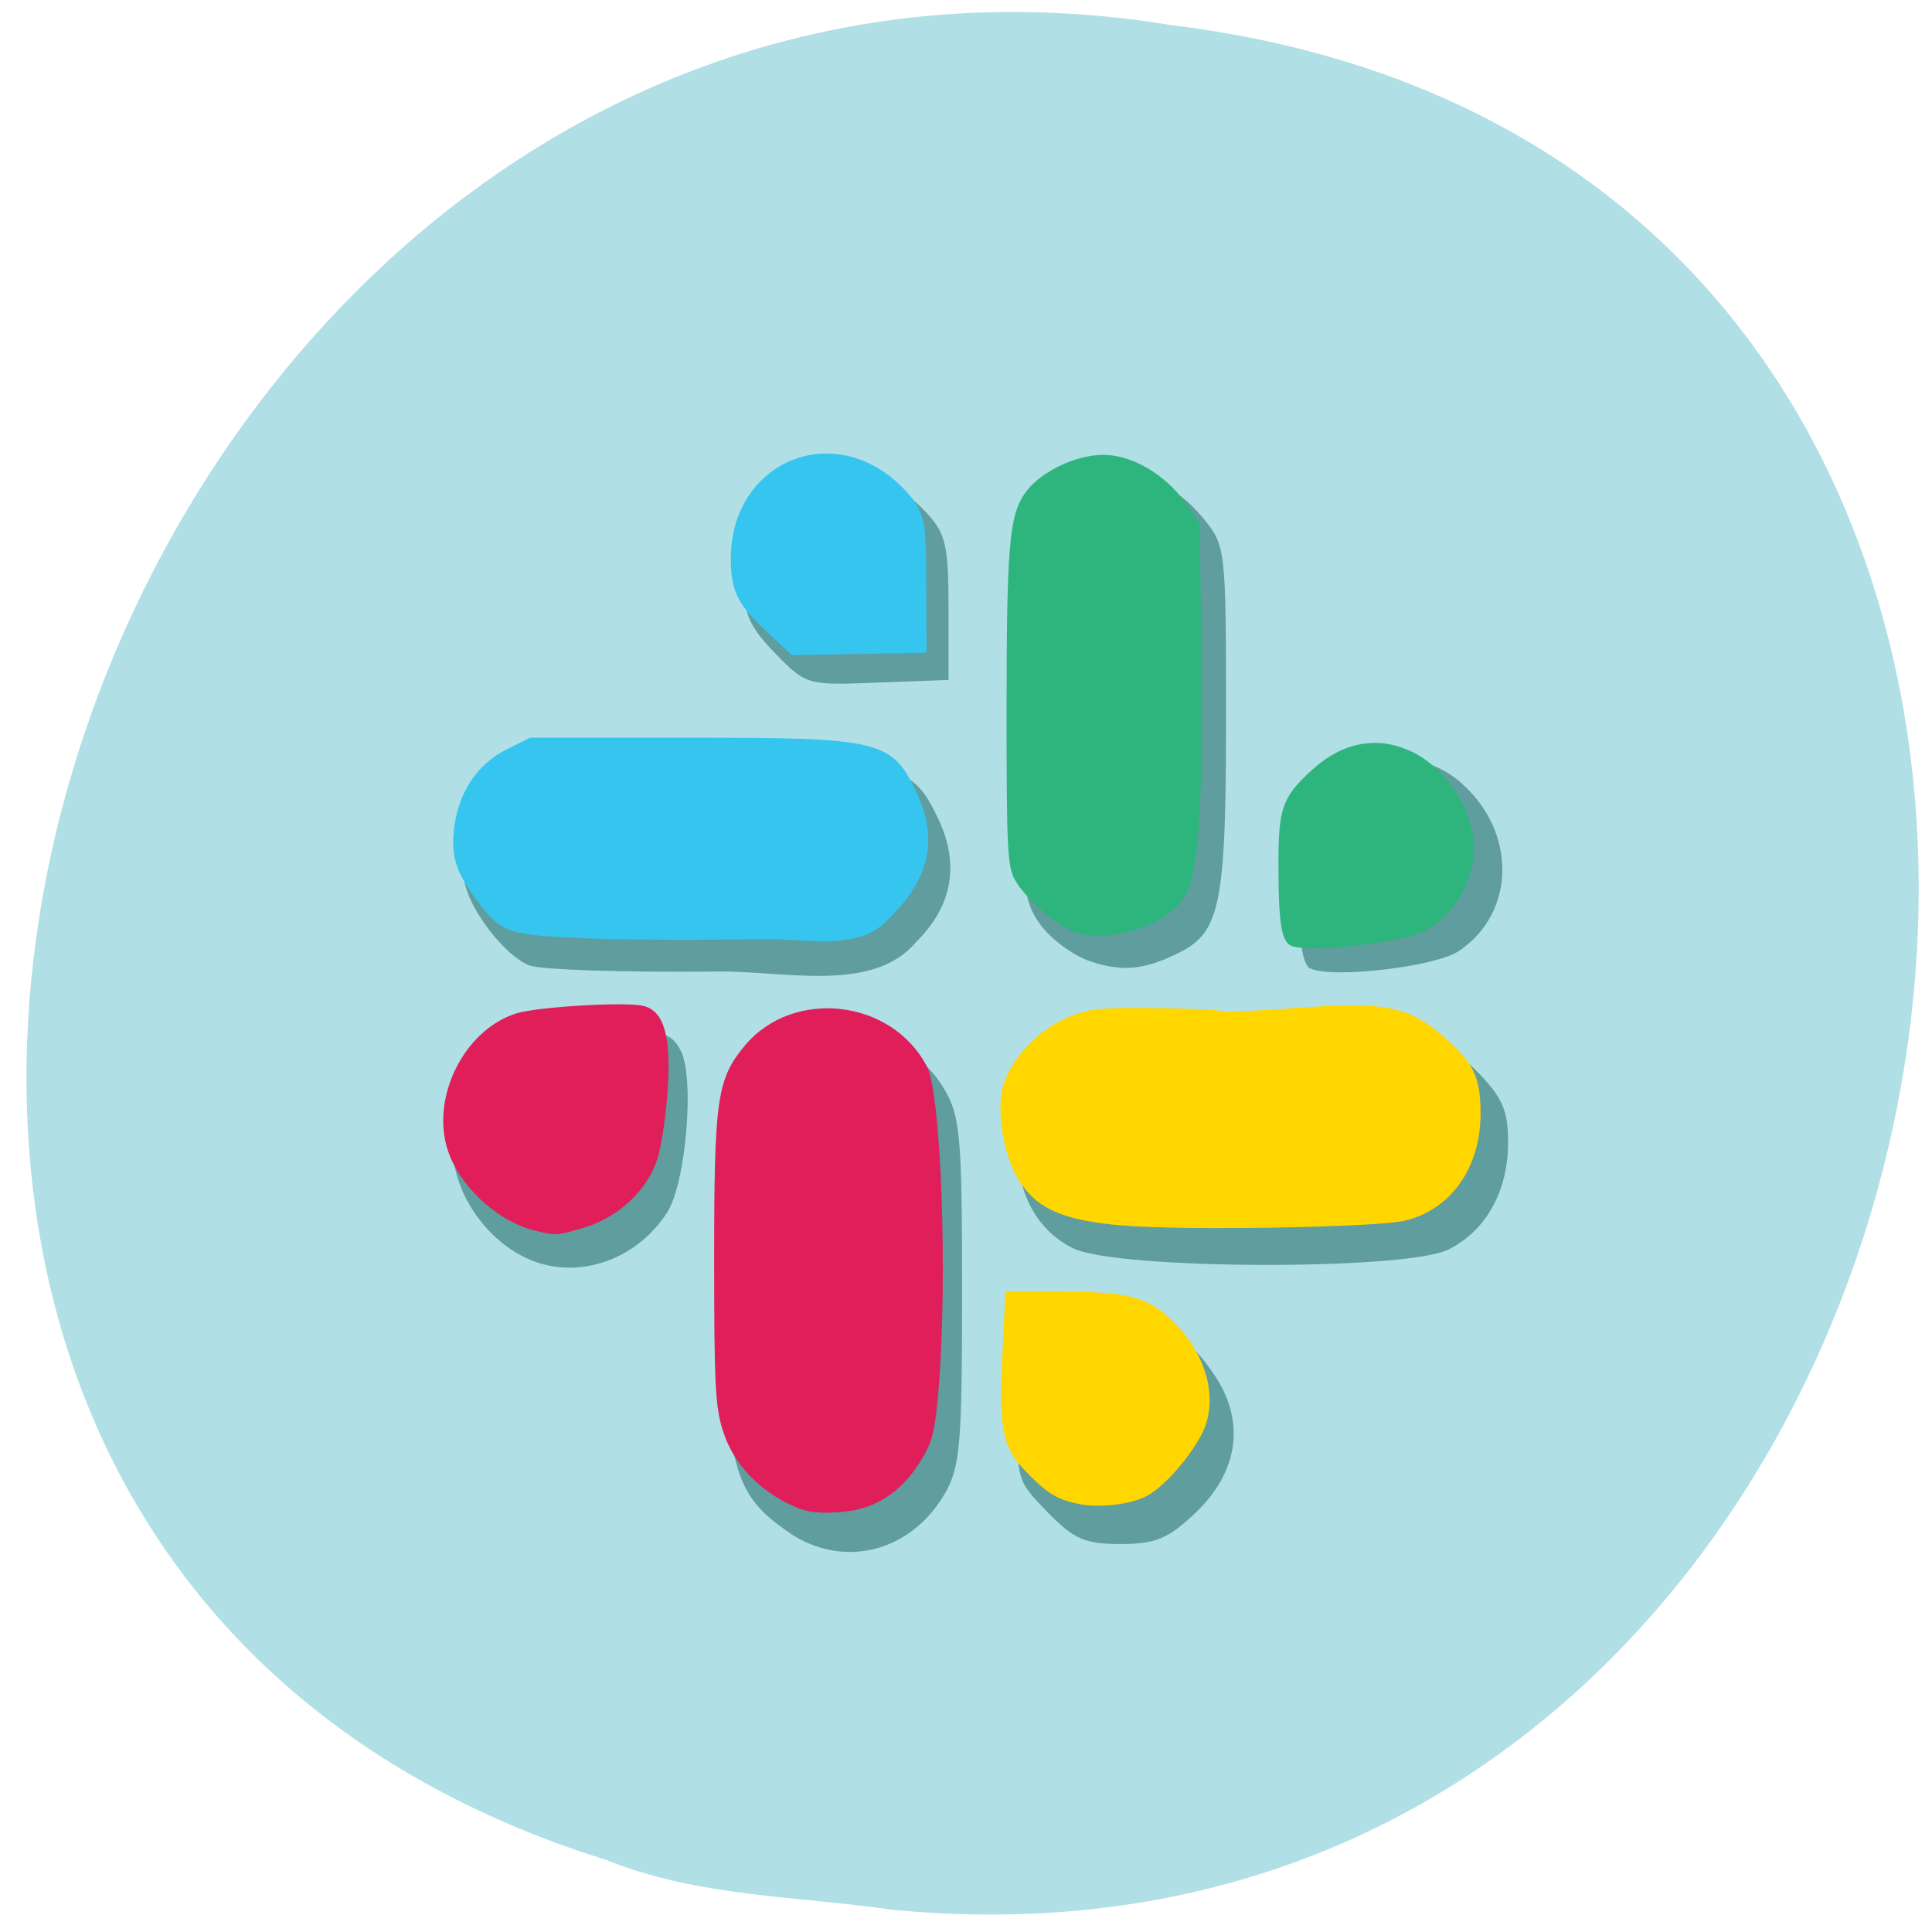 <svg xmlns="http://www.w3.org/2000/svg" viewBox="0 0 48 48"><path d="m 22.2 47.45 c 28.516 2.727 36.19 -43.25 6.91 -46.824 c -26.922 -4.426 -40.789 37.25 -14.04 45.586 c 2.262 0.914 4.734 0.895 7.125 1.238" fill="#b0dfe5"/><path d="m 19.582 38.06 c -1.367 -0.938 -1.559 -1.656 -1.559 -5.918 c 0 -4.063 0.156 -4.832 1.184 -5.801 c 1.203 -1.137 3.359 -0.785 4.238 0.691 c 0.414 0.695 0.457 1.16 0.457 5.059 c 0 3.848 -0.047 4.367 -0.441 5.04 c -0.863 1.453 -2.535 1.855 -3.875 0.934 m 6.434 -0.504 c -0.777 -0.797 -0.777 -0.801 -0.715 -2.727 l 0.066 -1.926 l 1.582 -0.059 c 1.844 -0.07 2.477 0.191 3.234 1.336 c 0.762 1.152 0.578 2.402 -0.504 3.418 c -0.66 0.625 -0.98 0.758 -1.844 0.758 c -0.887 0 -1.16 -0.121 -1.824 -0.801 m -12.594 -6.172 c -1.203 -0.359 -2.18 -1.676 -2.18 -2.934 c 0 -0.949 0.801 -2.137 1.691 -2.52 c 0.43 -0.184 1.441 -0.336 2.25 -0.336 c 1.273 0 1.504 0.066 1.73 0.504 c 0.352 0.676 0.133 3.281 -0.336 4.02 c -0.699 1.09 -1.996 1.613 -3.156 1.266 m 13.238 -0.375 c -0.918 -0.465 -1.398 -1.375 -1.398 -2.641 c 0 -0.785 0.141 -1.109 0.766 -1.75 c 1.172 -1.469 3.484 -0.789 5.336 -0.789 c 1.82 -0.016 3.754 -0.836 5.336 0.789 c 0.629 0.645 0.77 0.961 0.77 1.762 c 0 1.215 -0.555 2.207 -1.492 2.664 c -1.078 0.523 -8.262 0.496 -9.313 -0.035 m -13.523 -7.03 c -0.59 -0.25 -1.41 -1.293 -1.586 -2.01 c -0.211 -0.863 0.34 -2.168 1.125 -2.66 c 0.633 -0.395 1.168 -0.445 4.895 -0.441 c 4.703 0.004 5.086 0.102 5.73 1.457 c 0.547 1.141 0.359 2.188 -0.547 3.078 c -1.074 1.277 -3.266 0.711 -4.914 0.73 c -2.324 0.027 -4.441 -0.043 -4.703 -0.156 m 13.934 -0.102 c -0.414 -0.141 -0.969 -0.551 -1.227 -0.91 c -0.441 -0.609 -0.473 -0.953 -0.473 -5 c 0 -4.883 0.121 -5.332 1.617 -5.977 c 1.016 -0.434 2.086 -0.109 2.895 0.875 c 0.57 0.695 0.574 0.738 0.574 4.984 c 0 4.609 -0.141 5.309 -1.168 5.82 c -0.863 0.43 -1.422 0.48 -2.219 0.207 m 5.48 0.184 c -0.191 -0.086 -0.285 -0.699 -0.285 -1.848 c 0 -1.551 0.063 -1.785 0.629 -2.438 c 0.914 -1.051 2.391 -1.203 3.379 -0.348 c 1.414 1.219 1.395 3.242 -0.031 4.199 c -0.582 0.395 -3.137 0.691 -3.691 0.434 m -13.297 -7.832 c -0.617 -0.633 -0.777 -0.98 -0.777 -1.691 c 0.004 -2.648 2.77 -3.73 4.555 -1.781 c 0.461 0.504 0.531 0.809 0.531 2.359 v 1.777 l -1.766 0.066 c -1.746 0.07 -1.773 0.063 -2.543 -0.73" fill="#5f9d9f"/><g fill="#ffd600"><path d="m 27.902 30.449 c -1.434 -0.121 -2.082 -0.387 -2.539 -1.047 c -0.414 -0.598 -0.629 -1.793 -0.438 -2.434 c 0.199 -0.668 0.852 -1.363 1.57 -1.676 c 0.551 -0.234 0.793 -0.262 2.188 -0.246 c 0.863 0.008 1.605 0.043 1.656 0.074 c 0.051 0.031 0.902 -0.004 1.891 -0.078 c 2.18 -0.164 2.777 -0.043 3.66 0.73 c 0.727 0.641 0.895 0.996 0.895 1.895 c 0 1.344 -0.738 2.387 -1.879 2.66 c -0.695 0.168 -5.477 0.25 -7 0.121"/><path d="m 26.824 37.37 c -0.555 -0.109 -0.801 -0.258 -1.328 -0.801 c -0.594 -0.613 -0.684 -1.059 -0.59 -2.926 l 0.074 -1.555 h 1.359 c 1.598 0.004 2.098 0.117 2.66 0.609 c 0.844 0.742 1.227 1.762 0.98 2.633 c -0.156 0.566 -0.988 1.586 -1.5 1.844 c -0.41 0.207 -1.152 0.293 -1.656 0.195"/></g><g fill="#df1e5a"><path d="m 19.563 37.35 c -0.809 -0.414 -1.371 -1.047 -1.609 -1.824 c -0.184 -0.59 -0.211 -1.148 -0.211 -4.254 c 0 -3.969 0.07 -4.461 0.758 -5.289 c 1.199 -1.445 3.66 -1.164 4.531 0.52 c 0.352 0.68 0.516 5.258 0.285 8.03 c -0.086 1.023 -0.152 1.293 -0.438 1.754 c -0.508 0.824 -1.172 1.234 -2.063 1.285 c -0.582 0.035 -0.836 -0.012 -1.254 -0.223"/><path d="m 13.289 30.574 c -0.859 -0.207 -1.75 -0.984 -2.105 -1.836 c -0.555 -1.328 0.293 -3.152 1.664 -3.566 c 0.539 -0.16 2.711 -0.289 3.137 -0.18 c 0.508 0.125 0.688 0.734 0.605 2.059 c -0.039 0.613 -0.148 1.383 -0.25 1.715 c -0.234 0.785 -0.969 1.48 -1.832 1.734 c -0.668 0.199 -0.699 0.203 -1.219 0.074"/></g><g fill="#36c5ef"><path d="m 14.578 23.313 c -1.922 -0.074 -2.113 -0.137 -2.672 -0.867 c -0.566 -0.746 -0.699 -1.137 -0.629 -1.816 c 0.094 -0.914 0.566 -1.641 1.309 -2.01 l 0.586 -0.293 h 3.867 c 4.891 0 5.117 0.055 5.754 1.406 c 0.52 1.098 0.289 2.125 -0.684 3.063 c -0.75 0.875 -2.07 0.512 -3.137 0.535 c -1.449 0.027 -3.43 0.02 -4.395 -0.016"/><path d="m 19.08 15.723 c -0.766 -0.715 -0.926 -1.043 -0.922 -1.875 c 0.008 -2.113 2.066 -3.273 3.789 -2.133 c 0.293 0.195 0.652 0.547 0.797 0.785 c 0.242 0.391 0.266 0.57 0.27 2.07 l 0.004 1.645 l -3.344 0.063"/></g><g fill="#2eb57d"><path d="m 26.762 23.18 c -0.461 -0.141 -1.293 -0.855 -1.551 -1.328 c -0.18 -0.328 -0.203 -0.789 -0.203 -4.117 c 0 -4.113 0.063 -4.898 0.445 -5.465 c 0.355 -0.527 1.25 -0.969 1.961 -0.969 c 0.711 0 1.539 0.488 2.043 1.199 l 0.355 0.508 l 0.035 3.453 c 0.039 3.672 -0.07 5.227 -0.418 5.82 c -0.398 0.684 -1.82 1.16 -2.668 0.898"/><path d="m 32.13 23.516 c -0.285 -0.074 -0.363 -0.484 -0.367 -1.973 c -0.008 -1.465 0.09 -1.742 0.852 -2.43 c 0.742 -0.672 1.59 -0.832 2.418 -0.457 c 0.891 0.406 1.582 1.461 1.582 2.418 c 0 0.98 -0.684 1.941 -1.539 2.172 c -0.922 0.25 -2.477 0.391 -2.945 0.27"/></g></svg>